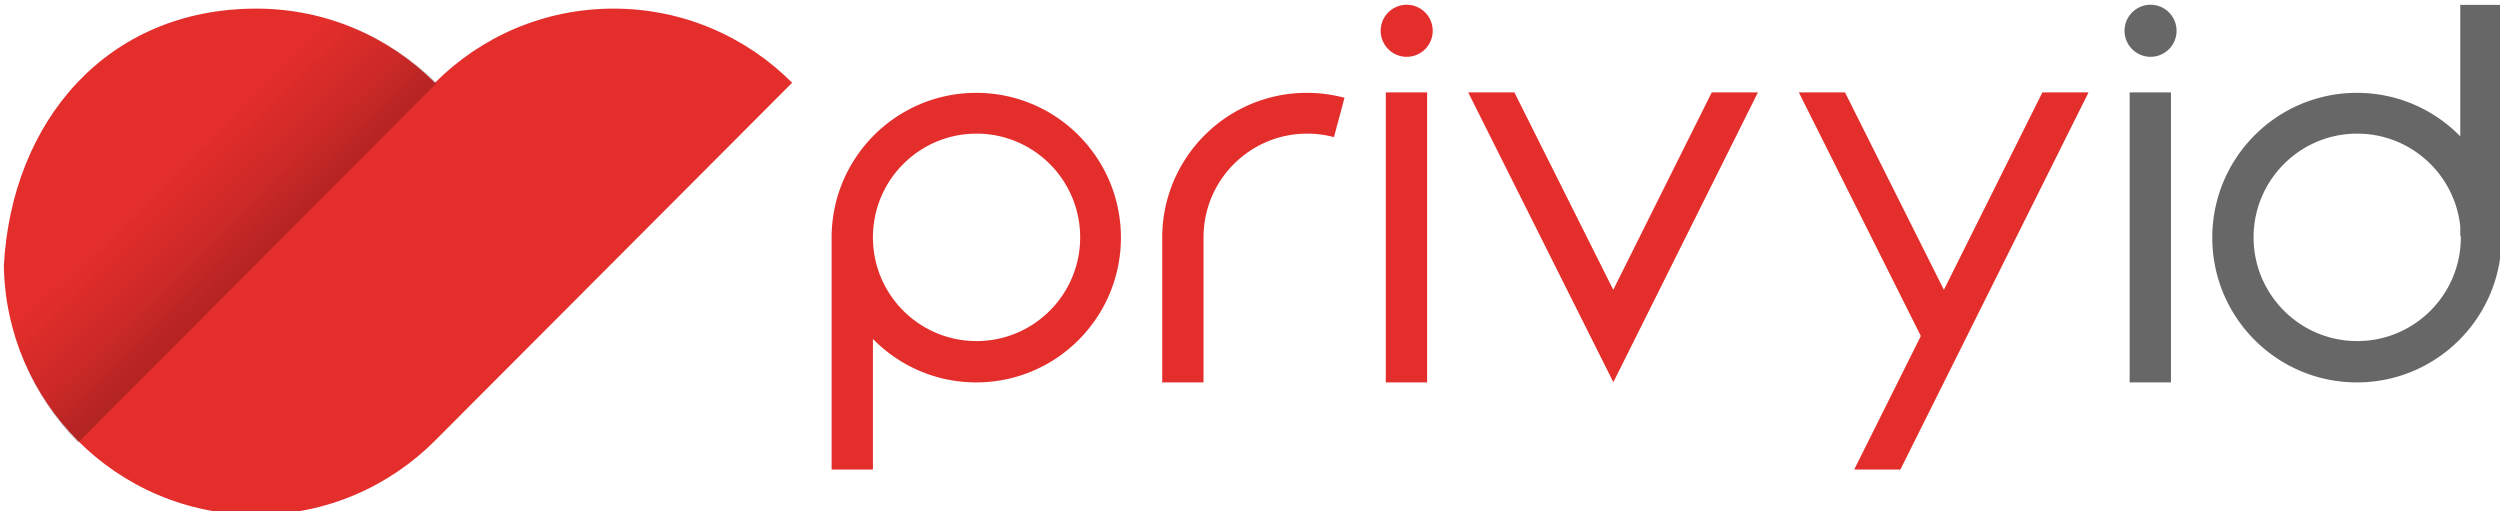 <svg xmlns="http://www.w3.org/2000/svg" width="484" height="99" viewBox="0 0 484 99">
    <defs>
        <linearGradient id="a" x1="38.715%" y1="36.946%" y2="100%">
            <stop offset="0%" stop-opacity="0"/>
            <stop offset="10.271%" stop-opacity=".054"/>
            <stop offset="19.657%" stop-opacity=".106"/>
            <stop offset="30.31%" stop-opacity=".192"/>
            <stop offset="38.65%" stop-opacity=".245"/>
            <stop offset="100%"/>
        </linearGradient>
    </defs>
    <g fill="none" fill-rule="evenodd">
        <path fill="#E42E2C" d="M15.064 85.316c8.848 8.868 21.072 14.352 34.573 14.352 13.502 0 25.726-5.484 34.574-14.352l69.148-69.296c-8.848-8.867-21.072-14.352-34.574-14.352-13.502 0-25.726 5.485-34.574 14.352C75.363 7.153 63.14 1.668 49.638 1.668c-29.015 0-47.375 21.863-48.89 49.727.192 13.242 5.626 25.213 14.316 33.921z"/>
        <path fill="url(#a)" d="M84.534 15.16C75.652 6.256 63.381.748 49.827.748 20.7.748 2.269 22.703.748 50.684c.193 13.298 5.648 25.32 14.37 34.064L84.535 15.16z" transform="translate(0 .92)"/>
        <g>
            <path fill="#E42E2C" d="M161 45.951c.03-15.456 12.556-27.976 28.005-27.976 15.466 0 28.004 12.55 28.004 28.03 0 15.481-12.538 28.03-28.004 28.03-7.839 0-14.924-3.224-20.007-8.419v25.286H161V45.951zm28.058-20.08c-11.078 0-20.06 8.99-20.06 20.08 0 11.09 8.982 20.079 20.06 20.079 11.08 0 20.061-8.99 20.061-20.079 0-11.09-8.982-20.08-20.06-20.08zm35.949 19.797h.002c.18-15.325 12.648-27.693 28.002-27.693 2.519 0 4.96.332 7.281.956l-2.039 7.619a20.065 20.065 0 0 0-5.188-.678c-10.984 0-19.907 8.837-20.058 19.796h-.002v28.367h-7.998V45.67zm43.284-27.786h7.998v56.153h-7.998V17.882zm4.046-6.881a5.038 5.038 0 0 1-5.036-5.04 5.038 5.038 0 0 1 5.036-5.04 5.038 5.038 0 0 1 5.036 5.04 5.038 5.038 0 0 1-5.036 5.04zm44.47 54.046l-4.462 8.943-4.479-8.943-23.58-47.078-.042-.087h8.94l.043.087 19.101 38.136 19.027-38.136.043-.087h8.94l-.043.087-23.488 47.078zm55.066 0l-23.58-47.078-.043-.087h8.941l.043.087 19.101 38.136 19.027-38.136.043-.087h8.94l-.043.087-23.488 47.078-4.462 8.943-8.438 16.912h-8.94l12.9-25.855z"/>
            <path fill="#676767" d="M412.3 17.882h7.999v56.153H412.3V17.882zm4.047-6.881a5.038 5.038 0 0 1-5.036-5.04 5.038 5.038 0 0 1 5.036-5.04 5.038 5.038 0 0 1 5.036 5.04 5.038 5.038 0 0 1-5.036 5.04zm39.954 6.974c7.839 0 14.924 3.224 20.007 8.419V.944h7.998v44.724h-.005c.002.112.005.224.005.337 0 15.48-12.538 28.03-28.005 28.03-15.467 0-28.005-12.55-28.005-28.03 0-15.481 12.538-28.03 28.005-28.03zm20.11 27.693h-.104v-1.81c-1.045-10.106-9.579-17.986-19.952-17.986-11.079 0-20.06 8.99-20.06 20.079 0 11.09 8.981 20.079 20.06 20.079 11.079 0 20.06-8.99 20.06-20.079 0-.095-.002-.189-.003-.283z"/>
        </g>
    </g>
</svg>

